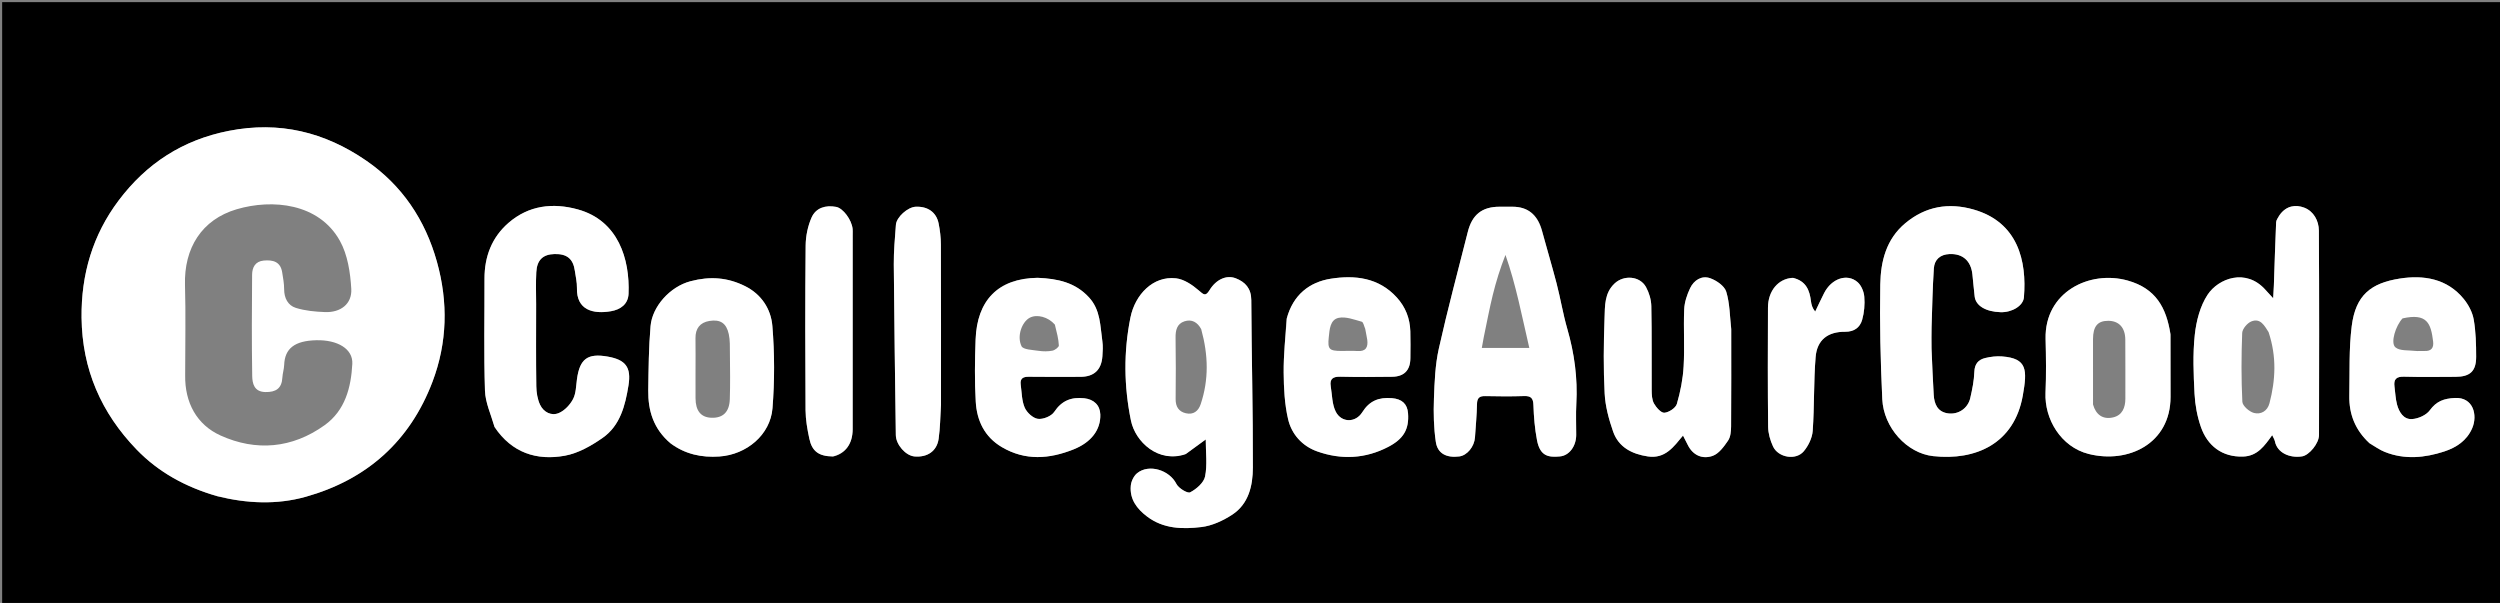<svg version="1.1" id="Layer_1" xmlns="http://www.w3.org/2000/svg" xmlns:xlink="http://www.w3.org/1999/xlink" 
x="0px" y="0px" width="100%" viewBox="0 0 1161 280" enable-background="new 0 0 1161 280" xml:space="preserve">
<rect x="0" y="0" width="1161" height="280" fill="#808080" stroke="none"/>
<path fill="#0000" opacity="1" stroke="none" 
	d="
M846,281 
	C564,281 282.5,281 1,281 
	C1,187.667 1,94.333 1,1 
	C388,1 775,1 1162,1 
	C1162,94.333 1162,187.667 1162,281 
	C1056.833,281 951.667,281 846,281 
M101.178,230.545 
	C114.781,233.86 128.568,234.475 142.018,230.697 
	C170.358,222.735 190.361,204.921 200.842,177.305 
	C207.734,159.145 208.159,140.386 202.928,121.631 
	C197.482,102.106 186.741,86.041 170.01,74.554 
	C150.774,61.347 129.796,56.152 106.28,60.765 
	C84.745,64.989 67.955,75.996 55.081,93.125 
	C43.07,109.107 37.664,127.339 37.878,147.508 
	C38.132,171.529 47.009,191.74 63.41,208.74 
	C73.614,219.317 86.248,226.22 101.178,230.545 
M550.897,210.685 
	C553.692,208.647 556.487,206.609 559.944,204.088 
	C559.944,210.183 560.728,215.926 559.631,221.284 
	C559.037,224.186 555.6,227.129 552.708,228.641 
	C551.508,229.268 547.327,226.73 546.322,224.721 
	C543.137,218.355 533.621,215.257 528.071,219.761 
	C526.511,221.027 525.321,223.528 525.136,225.569 
	C524.572,231.782 527.897,236.219 532.664,239.847 
	C540.298,245.656 549.228,245.801 557.944,244.759 
	C562.886,244.168 567.979,241.804 572.221,239.037 
	C579.902,234.027 581.809,225.504 581.833,217.162 
	C581.906,191.235 581.233,165.307 581.101,139.378 
	C581.073,133.941 578.298,130.949 573.872,129.239 
	C569.543,127.567 564.716,129.826 561.745,134.692 
	C559.854,137.789 559.014,136.875 556.672,134.848 
	C553.71,132.285 549.862,129.679 546.148,129.253 
	C535.5,128.033 527.138,136.796 524.986,147.416 
	C521.747,163.407 521.955,179.449 525.209,195.31 
	C527.233,205.177 537.91,215.252 550.897,210.685 
M229.805,198.548 
	C237.686,210.286 249.235,214.02 262.353,211.623 
	C268.523,210.496 274.629,207.011 279.882,203.334 
	C288.06,197.61 290.374,188.231 291.871,178.958 
	C293.234,170.51 290.494,167.087 282.297,165.617 
	C272.868,163.926 269.219,166.639 267.931,176.16 
	C267.511,179.262 267.511,182.673 266.128,185.32 
	C264.752,187.953 262.242,190.641 259.576,191.793 
	C256.072,193.307 252.456,191.432 250.82,187.984 
	C249.591,185.397 249.101,182.252 249.059,179.345 
	C248.877,166.691 248.978,154.032 248.981,141.376 
	C248.982,136.38 248.785,131.372 249.056,126.391 
	C249.365,120.704 252.172,118.114 257.488,117.979 
	C263.338,117.83 266.2,120.201 266.978,125.872 
	C267.338,128.491 267.995,131.125 267.93,133.737 
	C267.675,144.006 275.424,145.977 283.769,144.522 
	C288.217,143.747 291.706,141.223 291.9,136.43 
	C292.551,120.357 287.147,102.429 268.319,97.245 
	C256.739,94.056 245.54,95.36 236.165,103.485 
	C228.396,110.218 224.973,119.165 225.001,129.464 
	C225.047,146.783 224.663,164.114 225.217,181.416 
	C225.395,186.949 227.97,192.405 229.805,198.548 
M897.002,161.499 
	C897.002,158.336 896.919,155.169 897.018,152.009 
	C897.305,142.893 897.489,133.767 898.075,124.669 
	C898.34,120.543 901.036,118.179 905.312,117.986 
	C911.442,117.708 915.29,121.089 915.977,127.362 
	C916.355,130.812 916.62,134.275 917.037,137.72 
	C917.555,142.001 922.222,144.778 929.085,144.982 
	C934.333,145.138 939.576,142.053 939.907,138.085 
	C941.314,121.215 937.164,103.186 916.506,97.292 
	C904.965,93.999 894.263,95.782 884.822,103.654 
	C875.906,111.088 873.401,121.422 873.206,132.052 
	C872.88,149.815 873.307,167.616 874.131,185.368 
	C874.742,198.52 885.481,210.476 897.751,211.825 
	C917.563,214.002 935.469,206.004 939.404,183.617 
	C941.48,171.81 941.498,166.431 929.785,165.53 
	C927.196,165.332 924.473,165.651 921.94,166.263 
	C918.787,167.026 917.014,168.965 916.888,172.679 
	C916.75,176.771 915.907,180.882 914.98,184.894 
	C913.878,189.661 909.397,192.682 904.558,191.958 
	C899.766,191.24 898.271,187.602 898.013,183.35 
	C897.59,176.405 897.331,169.449 897.002,161.499 
M716.001,106.6 
	C713.903,99.543 709.392,96.025 702.417,96.01 
	C700.417,96.005 698.418,96.007 696.419,96.009 
	C688.282,96.016 683.675,99.64 681.638,107.719 
	C677.086,125.77 672.236,143.756 668.182,161.92 
	C666.503,169.445 666.201,177.344 665.922,185.097 
	C665.68,191.799 665.813,198.615 666.797,205.229 
	C667.606,210.669 671.8,212.717 677.681,211.971 
	C681.342,211.507 684.703,207.408 684.985,203.059 
	C685.318,197.936 685.819,192.815 685.913,187.687 
	C685.966,184.857 686.969,183.885 689.745,183.948 
	C695.74,184.083 701.744,184.129 707.736,183.931 
	C710.942,183.825 712.025,184.838 712.128,188.156 
	C712.297,193.591 712.764,199.076 713.78,204.411 
	C715.25,212.135 719.406,212.402 724.401,211.968 
	C728.707,211.594 731.967,207.286 731.991,201.999 
	C732.013,197.167 731.78,192.323 732.047,187.506 
	C732.706,175.632 731.149,164.098 727.844,152.684 
	C725.84,145.763 724.695,138.597 722.878,131.615 
	C720.766,123.499 718.341,115.463 716.001,106.6 
M1058.404,100.123 
	C1057.928,101.152 1057.08,102.165 1057.035,103.213 
	C1056.608,112.985 1056.324,122.763 1055.985,132.539 
	C1055.928,134.206 1055.807,135.871 1055.662,138.516 
	C1053.915,136.606 1053.017,135.652 1052.149,134.671 
	C1042.956,124.295 1030.142,129.38 1025.213,136.858 
	C1021.744,142.12 1019.952,149.055 1019.262,155.443 
	C1018.285,164.494 1018.674,173.746 1019.142,182.879 
	C1019.41,188.09 1020.399,193.442 1022.121,198.36 
	C1025.098,206.862 1031.836,212.383 1041.749,212.023 
	C1048.405,211.78 1051.637,207.042 1055.209,202.096 
	C1055.735,203.266 1056.296,204.088 1056.477,204.986 
	C1057.535,210.242 1063.26,212.852 1069.084,211.941 
	C1072.379,211.426 1076.938,205.917 1076.946,202.026 
	C1077.01,170.395 1077.072,138.763 1076.886,107.132 
	C1076.858,102.519 1074.476,98.1 1070.055,96.423 
	C1066.162,94.947 1061.777,95.43 1058.404,100.123 
M803.984,152.517 
	C803.308,146.797 803.326,140.863 801.66,135.447 
	C800.848,132.808 797.198,130.286 794.283,129.234 
	C790.277,127.788 786.653,130.095 784.873,133.867 
	C783.444,136.898 782.283,140.335 782.143,143.64 
	C781.77,152.45 782.38,161.306 781.879,170.103 
	C781.545,175.985 780.384,181.916 778.737,187.575 
	C778.19,189.452 775.059,191.504 772.954,191.687 
	C771.431,191.819 769.169,189.269 768.127,187.414 
	C767.144,185.666 767.054,183.264 767.039,181.147 
	C766.948,168.16 767.138,155.169 766.874,142.186 
	C766.813,139.201 765.856,135.967 764.419,133.335 
	C761.6,128.171 754.187,127.589 749.865,131.602 
	C745.023,136.099 745.358,142.183 745.151,147.801 
	C744.723,159.441 744.593,171.13 745.2,182.754 
	C745.511,188.712 747.152,194.755 749.132,200.431 
	C751.678,207.725 757.925,210.864 765.218,211.963 
	C773.38,213.192 777.325,207.392 781.59,202.279 
	C782.215,203.505 783.016,205.02 783.768,206.559 
	C786.194,211.525 790.641,213.353 795.339,211.714 
	C798.238,210.702 800.623,207.388 802.513,204.614 
	C803.698,202.873 803.903,200.219 803.921,197.97 
	C804.037,183.151 803.983,168.332 803.984,152.517 
M1007.958,154.92 
	C1006.056,142.913 1001.207,133.962 988.094,130.286 
	C970.46,125.343 949.429,135.557 949.972,157.448 
	C950.178,165.762 950.296,174.098 949.935,182.401 
	C949.406,194.551 957.052,207.54 969.914,210.8 
	C988.305,215.462 1008,206.064 1008.001,184.295 
	C1008.001,174.812 1007.995,165.328 1007.958,154.92 
M311.572,206.063 
	C318.287,210.996 325.868,212.555 334.055,212.001 
	C346.775,211.139 357.763,201.866 358.743,189.589 
	C359.754,176.92 359.725,164.046 358.688,151.381 
	C358.05,143.596 353.664,136.692 346.057,132.898 
	C337.909,128.833 329.78,128.194 320.642,130.613 
	C311.068,133.147 302.898,142.399 302.12,151.425 
	C301.266,161.336 301.186,171.325 301.05,181.283 
	C300.92,190.726 303.496,199.204 311.572,206.063 
M597.445,148.198 
	C596.966,156.464 596.07,164.733 596.133,172.995 
	C596.188,180.237 596.56,187.648 598.189,194.659 
	C599.816,201.66 604.715,207.131 611.66,209.616 
	C622.868,213.625 634.11,213.065 644.74,207.515 
	C651.799,203.829 654.455,199.345 653.894,191.914 
	C653.569,187.602 651.1,185.292 646.416,184.908 
	C640.349,184.411 635.98,186.104 632.614,191.473 
	C629.515,196.413 622.988,196.362 620.344,191.221 
	C618.578,187.788 618.657,183.391 617.996,179.411 
	C617.403,175.845 619.126,174.852 622.531,174.937 
	C630.52,175.135 638.518,175.074 646.511,174.969 
	C652.124,174.896 654.949,171.906 654.982,166.313 
	C655.007,162.15 655.095,157.982 654.957,153.824 
	C654.758,147.853 652.735,142.597 648.647,138.111 
	C640.22,128.865 629.139,127.692 618.033,129.439 
	C608.091,131.004 600.514,136.928 597.445,148.198 
M1100.583,206.021 
	C1102.884,207.323 1105.073,208.905 1107.505,209.877 
	C1116.716,213.558 1126.068,212.63 1135.165,209.647 
	C1140.71,207.829 1145.613,204.629 1148.096,198.844 
	C1150.703,192.769 1148.588,184.395 1140.083,184.815 
	C1134.964,185.068 1131.493,186.294 1128.373,190.57 
	C1126.733,192.817 1122.986,194.463 1120.09,194.628 
	C1116.244,194.848 1114.119,191.383 1113.184,187.864 
	C1112.469,185.173 1112.377,182.316 1112,179.535 
	C1111.537,176.128 1112.851,174.827 1116.426,174.929 
	C1124.412,175.158 1132.409,175.025 1140.402,174.991 
	C1147.088,174.962 1149.933,172.393 1149.927,165.689 
	C1149.922,159.905 1149.786,154.038 1148.792,148.368 
	C1148.203,145.009 1146.361,141.538 1144.179,138.85 
	C1136.422,129.294 1125.346,127.633 1114.38,129.383 
	C1101.184,131.489 1093.974,136.937 1092.145,151.402 
	C1090.797,162.052 1091.236,172.935 1091.023,183.718 
	C1090.855,192.256 1093.695,199.642 1100.583,206.021 
M481.536,129.018 
	C463.365,129.279 453.737,139.631 453.072,157.641 
	C452.716,167.28 452.574,176.97 453.14,186.589 
	C453.655,195.337 457.21,202.876 465.208,207.611 
	C476.142,214.084 487.338,213.176 498.582,208.687 
	C506.822,205.397 511.191,199.528 510.988,192.512 
	C510.861,188.121 507.918,185.422 503.515,184.955 
	C497.507,184.317 493.094,186.015 489.568,191.301 
	C488.241,193.289 484.413,194.837 482.001,194.515 
	C479.7,194.208 476.875,191.592 475.873,189.296 
	C474.477,186.093 474.521,182.249 474.024,178.669 
	C473.629,175.817 475.039,174.919 477.788,174.96 
	C485.775,175.078 493.765,175.009 501.753,174.995 
	C508.049,174.984 511.508,171.788 511.953,165.436 
	C512.115,163.117 512.267,160.736 511.933,158.455 
	C510.896,151.38 511.169,144.015 505.718,138.095 
	C499.336,131.164 491.238,129.411 481.536,129.018 
M387.15,211.982 
	C392.718,210.579 395.971,205.989 395.976,199.32 
	C395.996,169.156 395.985,138.992 395.984,108.828 
	C395.984,107.994 396.037,107.155 395.955,106.329 
	C395.536,102.091 391.535,96.683 388.297,96.08 
	C383.395,95.167 378.898,96.491 376.893,101.027 
	C375.136,105.002 374.186,109.65 374.144,114.012 
	C373.897,139.508 373.939,165.008 374.102,190.505 
	C374.13,194.922 374.927,199.391 375.855,203.732 
	C377.117,209.63 380.284,211.908 387.15,211.982 
M436.999,187.489 
	C436.997,162.852 437.035,138.215 436.948,113.578 
	C436.937,110.293 436.536,106.961 435.887,103.736 
	C434.844,98.551 430.81,95.776 425.271,96.013 
	C421.567,96.171 416.322,100.798 416.057,104.406 
	C415.609,110.515 415.026,116.641 415.073,122.756 
	C415.273,149.184 415.673,175.61 416.02,202.037 
	C416.079,206.513 420.605,211.631 424.713,211.979 
	C430.641,212.482 435.074,209.512 435.896,203.82 
	C436.626,198.76 436.658,193.6 436.999,187.489 
M832.306,129.024 
	C825.859,129.372 821.08,135.051 821.045,142.833 
	C820.961,161.299 820.915,179.766 821.119,198.23 
	C821.153,201.276 822.095,204.51 823.384,207.303 
	C825.791,212.517 833.993,213.943 837.669,209.575 
	C839.823,207.014 841.591,203.366 841.823,200.086 
	C842.626,188.682 842.235,177.188 843.175,165.801 
	C843.831,157.845 848.851,154.004 856.897,154.068 
	C861.074,154.101 863.763,152.078 864.773,148.565 
	C865.757,145.138 866.069,141.343 865.776,137.785 
	C865.58,135.415 864.378,132.511 862.628,131.005 
	C857.767,126.818 850.547,129.385 847.124,136.109 
	C845.682,138.942 844.354,141.834 842.974,144.699 
	C841.623,143.075 841.202,141.463 841.002,139.824 
	C840.38,134.736 838.701,130.471 832.306,129.024 
z"/>
<path fill="white" opacity="1" stroke="none" 
	d="
M100.796,230.388 
	C86.248,226.22 73.614,219.317 63.41,208.74 
	C47.009,191.74 38.132,171.529 37.878,147.508 
	C37.664,127.339 43.07,109.107 55.081,93.125 
	C67.955,75.996 84.745,64.989 106.28,60.765 
	C129.796,56.152 150.774,61.347 170.01,74.554 
	C186.741,86.041 197.482,102.106 202.928,121.631 
	C208.159,140.386 207.734,159.145 200.842,177.305 
	C190.361,204.921 170.358,222.735 142.018,230.697 
	C128.568,234.475 114.781,233.86 100.796,230.388 
M85.994,174.298 
	C85.806,186.955 91.348,197.237 102.422,202.246 
	C118.893,209.696 135.67,208.272 150.736,197.469 
	C160.32,190.596 163.026,179.932 163.615,168.997 
	C163.991,161.999 156.713,157.761 146.853,158.003 
	C136.829,158.249 132.248,161.829 131.97,169.476 
	C131.899,171.442 131.24,173.384 131.134,175.352 
	C130.859,180.449 128.046,182.165 123.237,182.069 
	C118.03,181.965 117.184,178.136 117.127,174.564 
	C116.878,158.903 116.938,143.235 117.079,127.571 
	C117.109,124.232 118.498,121.353 122.517,120.996 
	C126.746,120.621 130.236,121.486 131.037,126.423 
	C131.459,129.028 131.955,131.663 131.954,134.284 
	C131.953,138.446 133.714,141.841 137.4,142.987 
	C141.714,144.329 146.41,144.763 150.965,144.931 
	C158.161,145.198 163.542,141.165 163.134,134.131 
	C162.697,126.583 161.448,118.32 157.862,111.864 
	C148.109,94.304 126.431,92.321 109.951,97.168 
	C93.659,101.959 85.417,115.232 85.91,132.346 
	C86.303,146.001 85.991,159.675 85.994,174.298 
z"/>
<path fill="white" opacity="1" stroke="none" 
	d="
M550.577,210.925 
	C537.91,215.252 527.233,205.177 525.209,195.31 
	C521.955,179.449 521.747,163.407 524.986,147.416 
	C527.138,136.796 535.5,128.033 546.148,129.253 
	C549.862,129.679 553.71,132.285 556.672,134.848 
	C559.014,136.875 559.854,137.789 561.745,134.692 
	C564.716,129.826 569.543,127.567 573.872,129.239 
	C578.298,130.949 581.073,133.941 581.101,139.378 
	C581.233,165.307 581.906,191.235 581.833,217.162 
	C581.809,225.504 579.902,234.027 572.221,239.037 
	C567.979,241.804 562.886,244.168 557.944,244.759 
	C549.228,245.801 540.298,245.656 532.664,239.847 
	C527.897,236.219 524.572,231.782 525.136,225.569 
	C525.321,223.528 526.511,221.027 528.071,219.761 
	C533.621,215.257 543.137,218.355 546.322,224.721 
	C547.327,226.73 551.508,229.268 552.708,228.641 
	C555.6,227.129 559.037,224.186 559.631,221.284 
	C560.728,215.926 559.944,210.183 559.944,204.088 
	C556.487,206.609 553.692,208.647 550.577,210.925 
M557.84,152.867 
	C556.148,149.686 553.48,148.076 550.028,149.231 
	C546.542,150.399 545.875,153.405 545.935,156.895 
	C546.099,166.365 546.052,175.84 545.963,185.311 
	C545.931,188.794 547.365,191.138 550.704,191.914 
	C554.194,192.726 556.508,190.942 557.595,187.707 
	C561.389,176.41 561.19,165.036 557.84,152.867 
z"/>
<path fill="white" opacity="1" stroke="none" 
	d="
M229.627,198.222 
	C227.97,192.405 225.395,186.949 225.217,181.416 
	C224.663,164.114 225.047,146.783 225.001,129.464 
	C224.973,119.165 228.396,110.218 236.165,103.485 
	C245.54,95.36 256.739,94.056 268.319,97.245 
	C287.147,102.429 292.551,120.357 291.9,136.43 
	C291.706,141.223 288.217,143.747 283.769,144.522 
	C275.424,145.977 267.675,144.006 267.93,133.737 
	C267.995,131.125 267.338,128.491 266.978,125.872 
	C266.2,120.201 263.338,117.83 257.488,117.979 
	C252.172,118.114 249.365,120.704 249.056,126.391 
	C248.785,131.372 248.982,136.38 248.981,141.376 
	C248.978,154.032 248.877,166.691 249.059,179.345 
	C249.101,182.252 249.591,185.397 250.82,187.984 
	C252.456,191.432 256.072,193.307 259.576,191.793 
	C262.242,190.641 264.752,187.953 266.128,185.32 
	C267.511,182.673 267.511,179.262 267.931,176.16 
	C269.219,166.639 272.868,163.926 282.297,165.617 
	C290.494,167.087 293.234,170.51 291.871,178.958 
	C290.374,188.231 288.06,197.61 279.882,203.334 
	C274.629,207.011 268.523,210.496 262.353,211.623 
	C249.235,214.02 237.686,210.286 229.627,198.222 
z"/>
<path fill="white" opacity="1" stroke="none" 
	d="
M897.002,161.999 
	C897.331,169.449 897.59,176.405 898.013,183.35 
	C898.271,187.602 899.766,191.24 904.558,191.958 
	C909.397,192.682 913.878,189.661 914.98,184.894 
	C915.907,180.882 916.75,176.771 916.888,172.679 
	C917.014,168.965 918.787,167.026 921.94,166.263 
	C924.473,165.651 927.196,165.332 929.785,165.53 
	C941.498,166.431 941.48,171.81 939.404,183.617 
	C935.469,206.004 917.563,214.002 897.751,211.825 
	C885.481,210.476 874.742,198.52 874.131,185.368 
	C873.307,167.616 872.88,149.815 873.206,132.052 
	C873.401,121.422 875.906,111.088 884.822,103.654 
	C894.263,95.782 904.965,93.999 916.506,97.292 
	C937.164,103.186 941.314,121.215 939.907,138.085 
	C939.576,142.053 934.333,145.138 929.085,144.982 
	C922.222,144.778 917.555,142.001 917.037,137.72 
	C916.62,134.275 916.355,130.812 915.977,127.362 
	C915.29,121.089 911.442,117.708 905.312,117.986 
	C901.036,118.179 898.34,120.543 898.075,124.669 
	C897.489,133.767 897.305,142.893 897.018,152.009 
	C896.919,155.169 897.002,158.336 897.002,161.999 
z"/>
<path fill="white" opacity="1" stroke="none" 
	d="
M716.026,106.997 
	C718.341,115.463 720.766,123.499 722.878,131.615 
	C724.695,138.597 725.84,145.763 727.844,152.684 
	C731.149,164.098 732.706,175.632 732.047,187.506 
	C731.78,192.323 732.013,197.167 731.991,201.999 
	C731.967,207.286 728.707,211.594 724.401,211.968 
	C719.406,212.402 715.25,212.135 713.78,204.411 
	C712.764,199.076 712.297,193.591 712.128,188.156 
	C712.025,184.838 710.942,183.825 707.736,183.931 
	C701.744,184.129 695.74,184.083 689.745,183.948 
	C686.969,183.885 685.966,184.857 685.913,187.687 
	C685.819,192.815 685.318,197.936 684.985,203.059 
	C684.703,207.408 681.342,211.507 677.681,211.971 
	C671.8,212.717 667.606,210.669 666.797,205.229 
	C665.813,198.615 665.68,191.799 665.922,185.097 
	C666.201,177.344 666.503,169.445 668.182,161.92 
	C672.236,143.756 677.086,125.77 681.638,107.719 
	C683.675,99.64 688.282,96.016 696.419,96.009 
	C698.418,96.007 700.417,96.005 702.417,96.01 
	C709.392,96.025 713.903,99.543 716.026,106.997 
M689.063,156.581 
	C688.776,158.157 688.488,159.732 688.153,161.568 
	C695.567,161.568 702.569,161.568 710.207,161.568 
	C706.751,146.734 704.034,132.309 699.137,118.391 
	C696.666,124.669 694.778,130.775 693.252,136.97 
	C691.721,143.189 690.549,149.497 689.063,156.581 
z"/>
<path fill="white" opacity="1" stroke="none" 
	d="
M1058.678,99.842 
	C1061.777,95.43 1066.162,94.947 1070.055,96.423 
	C1074.476,98.1 1076.858,102.519 1076.886,107.132 
	C1077.072,138.763 1077.01,170.395 1076.946,202.026 
	C1076.938,205.917 1072.379,211.426 1069.084,211.941 
	C1063.26,212.852 1057.535,210.242 1056.477,204.986 
	C1056.296,204.088 1055.735,203.266 1055.209,202.096 
	C1051.637,207.042 1048.405,211.78 1041.749,212.023 
	C1031.836,212.383 1025.098,206.862 1022.121,198.36 
	C1020.399,193.442 1019.41,188.09 1019.142,182.879 
	C1018.674,173.746 1018.285,164.494 1019.262,155.443 
	C1019.952,149.055 1021.744,142.12 1025.213,136.858 
	C1030.142,129.38 1042.956,124.295 1052.149,134.671 
	C1053.017,135.652 1053.915,136.606 1055.662,138.516 
	C1055.807,135.871 1055.928,134.206 1055.985,132.539 
	C1056.324,122.763 1056.608,112.985 1057.035,103.213 
	C1057.08,102.165 1057.928,101.152 1058.678,99.842 
M1053.52,154.218 
	C1051.611,151.281 1049.775,147.572 1045.528,149.269 
	C1043.632,150.026 1041.345,152.736 1041.273,154.637 
	C1040.87,165.274 1040.82,175.948 1041.347,186.574 
	C1041.441,188.468 1044.541,191.19 1046.721,191.771 
	C1049.884,192.612 1052.985,190.959 1053.946,187.27 
	C1056.754,176.492 1057.348,165.697 1053.52,154.218 
z"/>
<path fill="white" opacity="1" stroke="none" 
	d="
M803.984,153.015 
	C803.983,168.332 804.037,183.151 803.921,197.97 
	C803.903,200.219 803.698,202.873 802.513,204.614 
	C800.623,207.388 798.238,210.702 795.339,211.714 
	C790.641,213.353 786.194,211.525 783.768,206.559 
	C783.016,205.02 782.215,203.505 781.59,202.279 
	C777.325,207.392 773.38,213.192 765.218,211.963 
	C757.925,210.864 751.678,207.725 749.132,200.431 
	C747.152,194.755 745.511,188.712 745.2,182.754 
	C744.593,171.13 744.723,159.441 745.151,147.801 
	C745.358,142.183 745.023,136.099 749.865,131.602 
	C754.187,127.589 761.6,128.171 764.419,133.335 
	C765.856,135.967 766.813,139.201 766.874,142.186 
	C767.138,155.169 766.948,168.16 767.039,181.147 
	C767.054,183.264 767.144,185.666 768.127,187.414 
	C769.169,189.269 771.431,191.819 772.954,191.687 
	C775.059,191.504 778.19,189.452 778.737,187.575 
	C780.384,181.916 781.545,175.985 781.879,170.103 
	C782.38,161.306 781.77,152.45 782.143,143.64 
	C782.283,140.335 783.444,136.898 784.873,133.867 
	C786.653,130.095 790.277,127.788 794.283,129.234 
	C797.198,130.286 800.848,132.808 801.66,135.447 
	C803.326,140.863 803.308,146.797 803.984,153.015 
z"/>
<path fill="white" opacity="1" stroke="none" 
	d="
M1007.975,155.382 
	C1007.995,165.328 1008.001,174.812 1008.001,184.295 
	C1008,206.064 988.305,215.462 969.914,210.8 
	C957.052,207.54 949.406,194.551 949.935,182.401 
	C950.296,174.098 950.178,165.762 949.972,157.448 
	C949.429,135.557 970.46,125.343 988.094,130.286 
	C1001.207,133.962 1006.056,142.913 1007.975,155.382 
M972,187.845 
	C973.323,192.578 976.544,194.913 981.265,193.85 
	C985.577,192.88 987.031,189.317 987.019,185.095 
	C986.994,175.955 987.069,166.814 986.989,157.675 
	C986.941,152.114 983.992,148.993 979.07,148.986 
	C974.151,148.979 972.012,151.517 971.992,157.55 
	C971.96,167.355 971.985,177.16 972,187.845 
z"/>
<path fill="white" opacity="1" stroke="none" 
	d="
M311.314,205.807 
	C303.496,199.204 300.92,190.726 301.05,181.283 
	C301.186,171.325 301.266,161.336 302.12,151.425 
	C302.898,142.399 311.068,133.147 320.642,130.613 
	C329.78,128.194 337.909,128.833 346.057,132.898 
	C353.664,136.692 358.05,143.596 358.688,151.381 
	C359.725,164.046 359.754,176.92 358.743,189.589 
	C357.763,201.866 346.775,211.139 334.055,212.001 
	C325.868,212.555 318.287,210.996 311.314,205.807 
M323.001,173.497 
	C323.001,177.313 322.989,181.129 323.005,184.944 
	C323.028,190.799 325.51,193.836 330.387,194.008 
	C335.688,194.195 338.715,191.401 338.922,185.424 
	C339.17,178.299 339.033,171.158 338.971,164.025 
	C338.945,161.059 339.064,158.01 338.438,155.148 
	C337.327,150.067 334.499,148.196 329.387,149.058 
	C325.085,149.783 322.911,152.57 322.984,157.07 
	C323.067,162.212 323.002,167.356 323.001,173.497 
z"/>
<path fill="white" opacity="1" stroke="none" 
	d="
M597.601,147.816 
	C600.514,136.928 608.091,131.004 618.033,129.439 
	C629.139,127.692 640.22,128.865 648.647,138.111 
	C652.735,142.597 654.758,147.853 654.957,153.824 
	C655.095,157.982 655.007,162.15 654.982,166.313 
	C654.949,171.906 652.124,174.896 646.511,174.969 
	C638.518,175.074 630.52,175.135 622.531,174.937 
	C619.126,174.852 617.403,175.845 617.996,179.411 
	C618.657,183.391 618.578,187.788 620.344,191.221 
	C622.988,196.362 629.515,196.413 632.614,191.473 
	C635.98,186.104 640.349,184.411 646.416,184.908 
	C651.1,185.292 653.569,187.602 653.894,191.914 
	C654.455,199.345 651.799,203.829 644.74,207.515 
	C634.11,213.065 622.868,213.625 611.66,209.616 
	C604.715,207.131 599.816,201.66 598.189,194.659 
	C596.56,187.648 596.188,180.237 596.133,172.995 
	C596.07,164.733 596.966,156.464 597.601,147.816 
M634.002,152.685 
	C633.474,151.544 633.161,149.611 632.38,149.398 
	C628.875,148.441 625.018,146.917 621.701,147.6 
	C617.651,148.433 617.457,153.062 617.078,156.635 
	C616.487,162.209 617.291,162.949 622.906,162.982 
	C625.391,162.997 627.888,162.832 630.36,163.018 
	C634.272,163.311 635.385,161.273 634.964,157.862 
	C634.783,156.399 634.372,154.965 634.002,152.685 
z"/>
<path fill="white" opacity="1" stroke="none" 
	d="
M1100.319,205.772 
	C1093.695,199.642 1090.855,192.256 1091.023,183.718 
	C1091.236,172.935 1090.797,162.052 1092.145,151.402 
	C1093.974,136.937 1101.184,131.489 1114.38,129.383 
	C1125.346,127.633 1136.422,129.294 1144.179,138.85 
	C1146.361,141.538 1148.203,145.009 1148.792,148.368 
	C1149.786,154.038 1149.922,159.905 1149.927,165.689 
	C1149.933,172.393 1147.088,174.962 1140.402,174.991 
	C1132.409,175.025 1124.412,175.158 1116.426,174.929 
	C1112.851,174.827 1111.537,176.128 1112,179.535 
	C1112.377,182.316 1112.469,185.173 1113.184,187.864 
	C1114.119,191.383 1116.244,194.848 1120.09,194.628 
	C1122.986,194.463 1126.733,192.817 1128.373,190.57 
	C1131.493,186.294 1134.964,185.068 1140.083,184.815 
	C1148.588,184.395 1150.703,192.769 1148.096,198.844 
	C1145.613,204.629 1140.71,207.829 1135.165,209.647 
	C1126.068,212.63 1116.716,213.558 1107.505,209.877 
	C1105.073,208.905 1102.884,207.323 1100.319,205.772 
M1115.751,147.858 
	C1112.591,151.165 1110.002,159.223 1112.424,161.298 
	C1114.451,163.034 1118.407,162.579 1121.526,162.954 
	C1123,163.131 1124.516,162.922 1126.008,162.992 
	C1129.09,163.137 1130.285,161.516 1129.95,158.679 
	C1128.938,150.12 1127.123,145.319 1115.751,147.858 
z"/>
<path fill="white" opacity="1" stroke="none" 
	d="
M482,129.018 
	C491.238,129.411 499.336,131.164 505.718,138.095 
	C511.169,144.015 510.896,151.38 511.933,158.455 
	C512.267,160.736 512.115,163.117 511.953,165.436 
	C511.508,171.788 508.049,174.984 501.753,174.995 
	C493.765,175.009 485.775,175.078 477.788,174.96 
	C475.039,174.919 473.629,175.817 474.024,178.669 
	C474.521,182.249 474.477,186.093 475.873,189.296 
	C476.875,191.592 479.7,194.208 482.001,194.515 
	C484.413,194.837 488.241,193.289 489.568,191.301 
	C493.094,186.015 497.507,184.317 503.515,184.955 
	C507.918,185.422 510.861,188.121 510.988,192.512 
	C511.191,199.528 506.822,205.397 498.582,208.687 
	C487.338,213.176 476.142,214.084 465.208,207.611 
	C457.21,202.876 453.655,195.337 453.14,186.589 
	C452.574,176.97 452.716,167.28 453.072,157.641 
	C453.737,139.631 463.365,129.279 482,129.018 
M489.883,150.759 
	C486.786,147.162 481.487,145.746 478.112,147.613 
	C474.603,149.556 472.136,156.061 474.386,160.765 
	C475.167,162.397 479.544,162.494 482.335,162.92 
	C484.435,163.24 486.681,163.251 488.753,162.846 
	C489.914,162.619 491.769,161.219 491.73,160.423 
	C491.586,157.421 490.794,154.449 489.883,150.759 
z"/>
<path fill="white" opacity="1" stroke="none" 
	d="
M386.736,211.983 
	C380.284,211.908 377.117,209.63 375.855,203.732 
	C374.927,199.391 374.13,194.922 374.102,190.505 
	C373.939,165.008 373.897,139.508 374.144,114.012 
	C374.186,109.65 375.136,105.002 376.893,101.027 
	C378.898,96.491 383.395,95.167 388.297,96.08 
	C391.535,96.683 395.536,102.091 395.955,106.329 
	C396.037,107.155 395.984,107.994 395.984,108.828 
	C395.985,138.992 395.996,169.156 395.976,199.32 
	C395.971,205.989 392.718,210.579 386.736,211.983 
z"/>
<path fill="white" opacity="1" stroke="none" 
	d="
M436.999,187.986 
	C436.658,193.6 436.626,198.76 435.896,203.82 
	C435.074,209.512 430.641,212.482 424.713,211.979 
	C420.605,211.631 416.079,206.513 416.02,202.037 
	C415.673,175.61 415.273,149.184 415.073,122.756 
	C415.026,116.641 415.609,110.515 416.057,104.406 
	C416.322,100.798 421.567,96.171 425.271,96.013 
	C430.81,95.776 434.844,98.551 435.887,103.736 
	C436.536,106.961 436.937,110.293 436.948,113.578 
	C437.035,138.215 436.997,162.852 436.999,187.986 
z"/>
<path fill="white" opacity="1" stroke="none" 
	d="
M832.707,129.035 
	C838.701,130.471 840.38,134.736 841.002,139.824 
	C841.202,141.463 841.623,143.075 842.974,144.699 
	C844.354,141.834 845.682,138.942 847.124,136.109 
	C850.547,129.385 857.767,126.818 862.628,131.005 
	C864.378,132.511 865.58,135.415 865.776,137.785 
	C866.069,141.343 865.757,145.138 864.773,148.565 
	C863.763,152.078 861.074,154.101 856.897,154.068 
	C848.851,154.004 843.831,157.845 843.175,165.801 
	C842.235,177.188 842.626,188.682 841.823,200.086 
	C841.591,203.366 839.823,207.014 837.669,209.575 
	C833.993,213.943 825.791,212.517 823.384,207.303 
	C822.095,204.51 821.153,201.276 821.119,198.23 
	C820.915,179.766 820.961,161.299 821.045,142.833 
	C821.08,135.051 825.859,129.372 832.707,129.035 
z"/>
<path fill="" opacity="1" stroke="none" 
	d="
M85.992,173.819 
	C85.991,159.675 86.303,146.001 85.91,132.346 
	C85.417,115.232 93.659,101.959 109.951,97.168 
	C126.431,92.321 148.109,94.304 157.862,111.864 
	C161.448,118.32 162.697,126.583 163.134,134.131 
	C163.542,141.165 158.161,145.198 150.965,144.931 
	C146.41,144.763 141.714,144.329 137.4,142.987 
	C133.714,141.841 131.953,138.446 131.954,134.284 
	C131.955,131.663 131.459,129.028 131.037,126.423 
	C130.236,121.486 126.746,120.621 122.517,120.996 
	C118.498,121.353 117.109,124.232 117.079,127.571 
	C116.938,143.235 116.878,158.903 117.127,174.564 
	C117.184,178.136 118.03,181.965 123.237,182.069 
	C128.046,182.165 130.859,180.449 131.134,175.352 
	C131.24,173.384 131.899,171.442 131.97,169.476 
	C132.248,161.829 136.829,158.249 146.853,158.003 
	C156.713,157.761 163.991,161.999 163.615,168.997 
	C163.026,179.932 160.32,190.596 150.736,197.469 
	C135.67,208.272 118.893,209.696 102.422,202.246 
	C91.348,197.237 85.806,186.955 85.992,173.819 
z"/>
<path fill="none" opacity="1" stroke="none" 
	d="
M557.941,153.251 
	C561.19,165.036 561.389,176.41 557.595,187.707 
	C556.508,190.942 554.194,192.726 550.704,191.914 
	C547.365,191.138 545.931,188.794 545.963,185.311 
	C546.052,175.84 546.099,166.365 545.935,156.895 
	C545.875,153.405 546.542,150.399 550.028,149.231 
	C553.48,148.076 556.148,149.686 557.941,153.251 
z"/>
<path fill="none" opacity="1" stroke="none" 
	d="
M689.142,156.173 
	C690.549,149.497 691.721,143.189 693.252,136.97 
	C694.778,130.775 696.666,124.669 699.137,118.391 
	C704.034,132.309 706.751,146.734 710.207,161.568 
	C702.569,161.568 695.567,161.568 688.153,161.568 
	C688.488,159.732 688.776,158.157 689.142,156.173 
z"/>
<path fill="none" opacity="1" stroke="none" 
	d="
M1053.687,154.572 
	C1057.348,165.697 1056.754,176.492 1053.946,187.27 
	C1052.985,190.959 1049.884,192.612 1046.721,191.771 
	C1044.541,191.19 1041.441,188.468 1041.347,186.574 
	C1040.82,175.948 1040.87,165.274 1041.273,154.637 
	C1041.345,152.736 1043.632,150.026 1045.528,149.269 
	C1049.775,147.572 1051.611,151.281 1053.687,154.572 
z"/>
<path fill="none" opacity="1" stroke="none" 
	d="
M971.993,187.405 
	C971.985,177.16 971.96,167.355 971.992,157.55 
	C972.012,151.517 974.151,148.979 979.07,148.986 
	C983.992,148.993 986.941,152.114 986.989,157.675 
	C987.069,166.814 986.994,175.955 987.019,185.095 
	C987.031,189.317 985.577,192.88 981.265,193.85 
	C976.544,194.913 973.323,192.578 971.993,187.405 
z"/>
<path fill="none" opacity="1" stroke="none" 
	d="
M323.001,172.998 
	C323.002,167.356 323.067,162.212 322.984,157.07 
	C322.911,152.57 325.085,149.783 329.387,149.058 
	C334.499,148.196 337.327,150.067 338.438,155.148 
	C339.064,158.01 338.945,161.059 338.971,164.025 
	C339.033,171.158 339.17,178.299 338.922,185.424 
	C338.715,191.401 335.688,194.195 330.387,194.008 
	C325.51,193.836 323.028,190.799 323.005,184.944 
	C322.989,181.129 323.001,177.313 323.001,172.998 
z"/>
<path fill="none" opacity="1" stroke="none" 
	d="
M634.034,153.101 
	C634.372,154.965 634.783,156.399 634.964,157.862 
	C635.385,161.273 634.272,163.311 630.36,163.018 
	C627.888,162.832 625.391,162.997 622.906,162.982 
	C617.291,162.949 616.487,162.209 617.078,156.635 
	C617.457,153.062 617.651,148.433 621.701,147.6 
	C625.018,146.917 628.875,148.441 632.38,149.398 
	C633.161,149.611 633.474,151.544 634.034,153.101 
z"/>
<path fill="none" opacity="1" stroke="none" 
	d="
M1116.09,147.629 
	C1127.123,145.319 1128.938,150.12 1129.95,158.679 
	C1130.285,161.516 1129.09,163.137 1126.008,162.992 
	C1124.516,162.922 1123,163.131 1121.526,162.954 
	C1118.407,162.579 1114.451,163.034 1112.424,161.298 
	C1110.002,159.223 1112.591,151.165 1116.09,147.629 
z"/>
<path fill="none" opacity="1" stroke="none" 
	d="
M490.064,151.113 
	C490.794,154.449 491.586,157.421 491.73,160.423 
	C491.769,161.219 489.914,162.619 488.753,162.846 
	C486.681,163.251 484.435,163.24 482.335,162.92 
	C479.544,162.494 475.167,162.397 474.386,160.765 
	C472.136,156.061 474.603,149.556 478.112,147.613 
	C481.487,145.746 486.786,147.162 490.064,151.113 
z"/>
</svg>